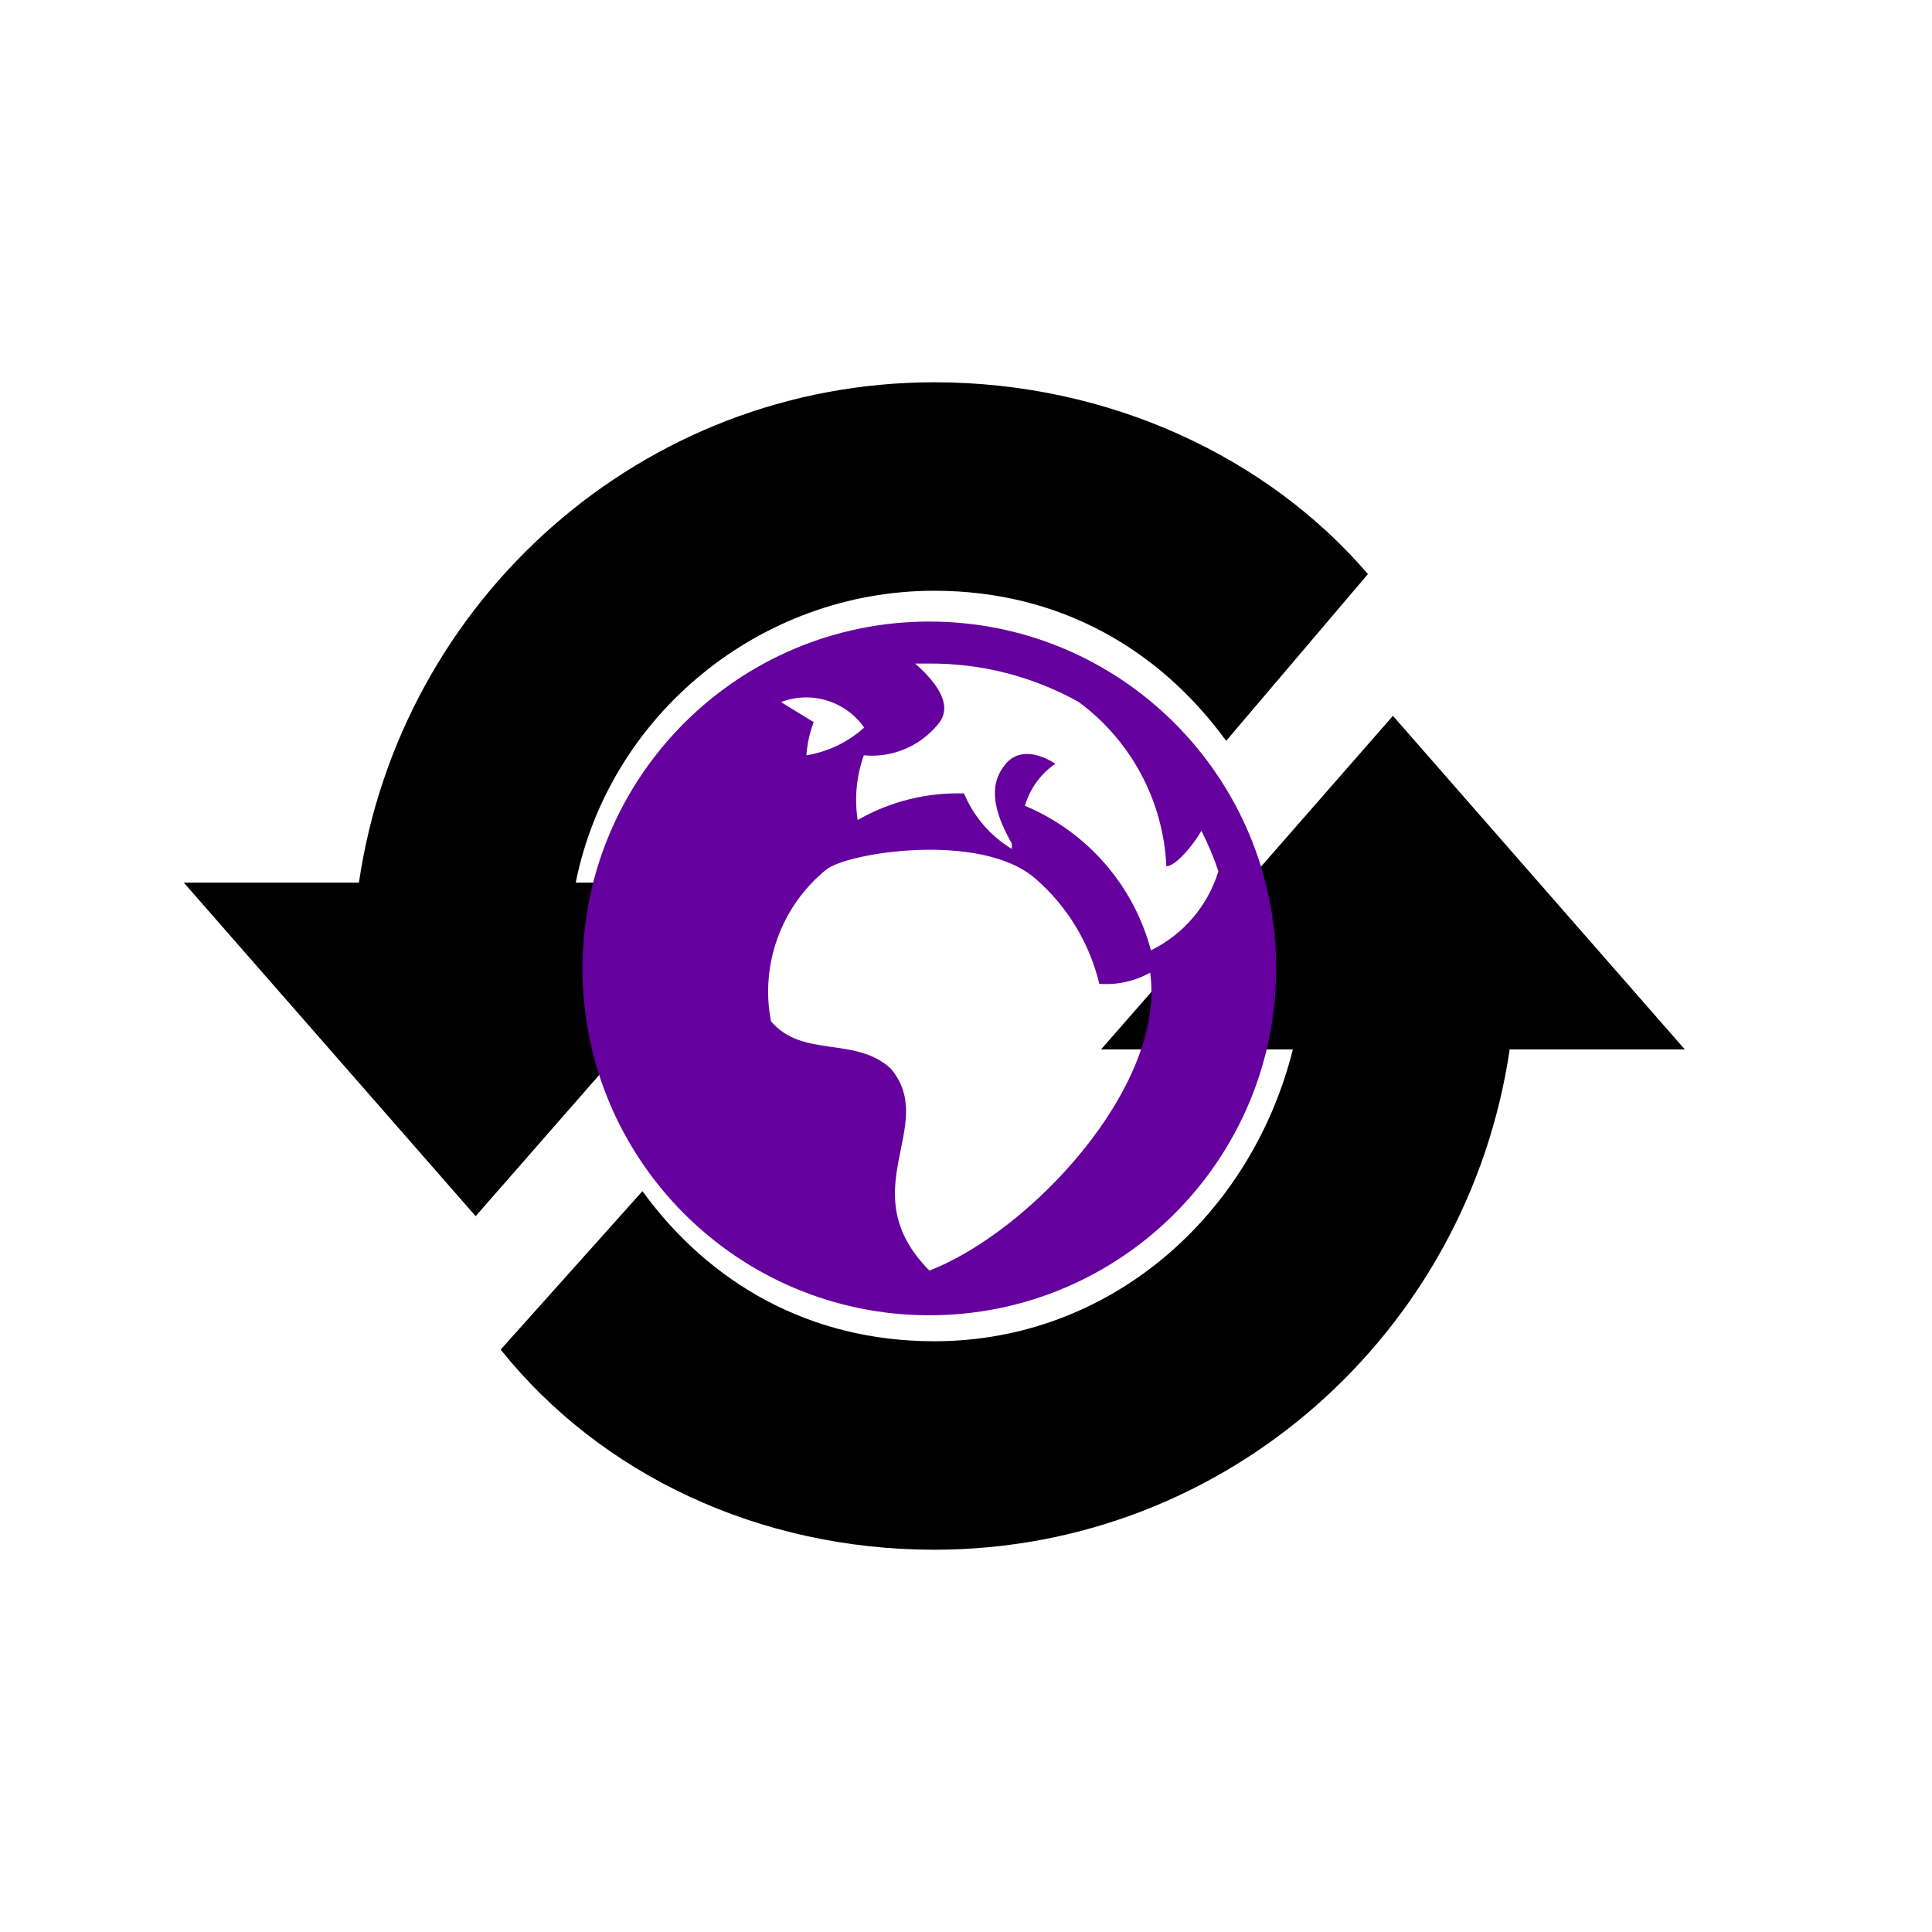 <?xml version="1.0" encoding="utf-8"?>
<svg xmlns="http://www.w3.org/2000/svg" viewBox="0 0 500 500">
  <g id="SVGRepo_bgCarrier" stroke-width="0" transform="matrix(1, 0, 0, 1, 65.126, 270.934)"/>
  <g id="SVGRepo_tracerCarrier" stroke-linecap="round" stroke-linejoin="round" transform="matrix(1, 0, 0, 1, 65.126, 270.934)"/>
  <g id="SVGRepo_iconCarrier" transform="matrix(21.581, 0, 0, 21.581, 25.985, 34.192)" style="">
    <rect x="0" fill="none" width="20" height="20"/>
    <g>
      <path d="M5.7 9c.4-2 2.2-3.5 4.3-3.5 1.5 0 2.7.7 3.5 1.8l1.7-2C14 3.9 12.1 3 10 3 6.5 3 3.6 5.6 3.1 9H1l3.5 4L8 9H5.7zm9.8-2L12 11h2.3c-.5 2-2.2 3.5-4.3 3.5-1.5 0-2.7-.7-3.5-1.8l-1.7 1.9C6 16.1 7.9 17 10 17c3.5 0 6.4-2.6 6.9-6H19l-3.5-4z"/>
    </g>
  </g>
  <g id="group-1" stroke-width="0" transform="matrix(1, 0, 0, 1, 205.278, 292.399)"/>
  <g id="group-2" stroke-linecap="round" stroke-linejoin="round" transform="matrix(1, 0, 0, 1, 205.278, 292.399)"/>
  <g id="group-3" transform="matrix(1, 0, 0, 1, 205.278, 292.399)">
    <rect x="0" fill="none" width="20" height="20"/>
    <g>
      <path d="M 35.236 -131.54 C -14.336 -131.54 -54.53 -91.343 -54.53 -41.774 C -54.53 7.794 -14.336 47.99 35.236 47.99 C 84.804 47.99 125 7.794 125 -41.774 C 125 -91.343 84.804 -131.54 35.236 -131.54 Z M 110.039 -66.909 C 107.307 -57.973 100.982 -50.551 92.583 -46.463 C 88.096 -63.319 76.049 -77.123 59.971 -83.864 C 61.266 -88.292 64.06 -92.143 67.848 -94.742 C 63.56 -97.526 57.876 -98.926 54.485 -94.035 C 49.197 -87.156 54.485 -77.98 56.577 -74.09 L 56.577 -72.694 C 51.043 -76.054 46.705 -81.072 44.212 -87.057 C 34.578 -87.356 25.042 -84.984 16.685 -80.173 C 15.816 -85.811 16.363 -91.558 18.28 -96.926 C 25.59 -96.234 32.772 -99.22 37.429 -104.91 C 42.018 -110.1 36.131 -116.68 31.544 -120.67 L 35.134 -120.67 C 48.7 -120.77 62.084 -117.33 73.932 -110.7 C 87.498 -100.66 95.817 -85.06 96.575 -68.206 C 98.967 -68.206 103.557 -73.691 105.649 -77.382 C 107.366 -73.991 108.842 -70.501 110.039 -66.909 Z M 35.236 36.419 C 14.79 15.675 37.729 -0.983 25.262 -15.842 C 16.083 -24.321 2.42 -18.436 -5.758 -28.112 C -8.572 -42.802 -3.096 -57.852 8.506 -67.308 C 13.691 -71.698 48.399 -77.282 62.563 -65.114 C 70.842 -57.983 76.676 -48.418 79.22 -37.787 C 83.808 -37.436 88.376 -38.444 92.385 -40.679 C 96.473 -10.955 60.968 26.547 35.236 36.419 Z M -3.163 -110.7 C 4.676 -113.7 13.551 -110.97 18.378 -104.11 C 14.191 -100.33 9.003 -97.834 3.417 -96.926 C 3.617 -99.86 4.265 -102.76 5.312 -105.51 L -3.163 -110.7 Z" style="fill: rgb(101, 0, 159);"/>
    </g>
  </g>
</svg>